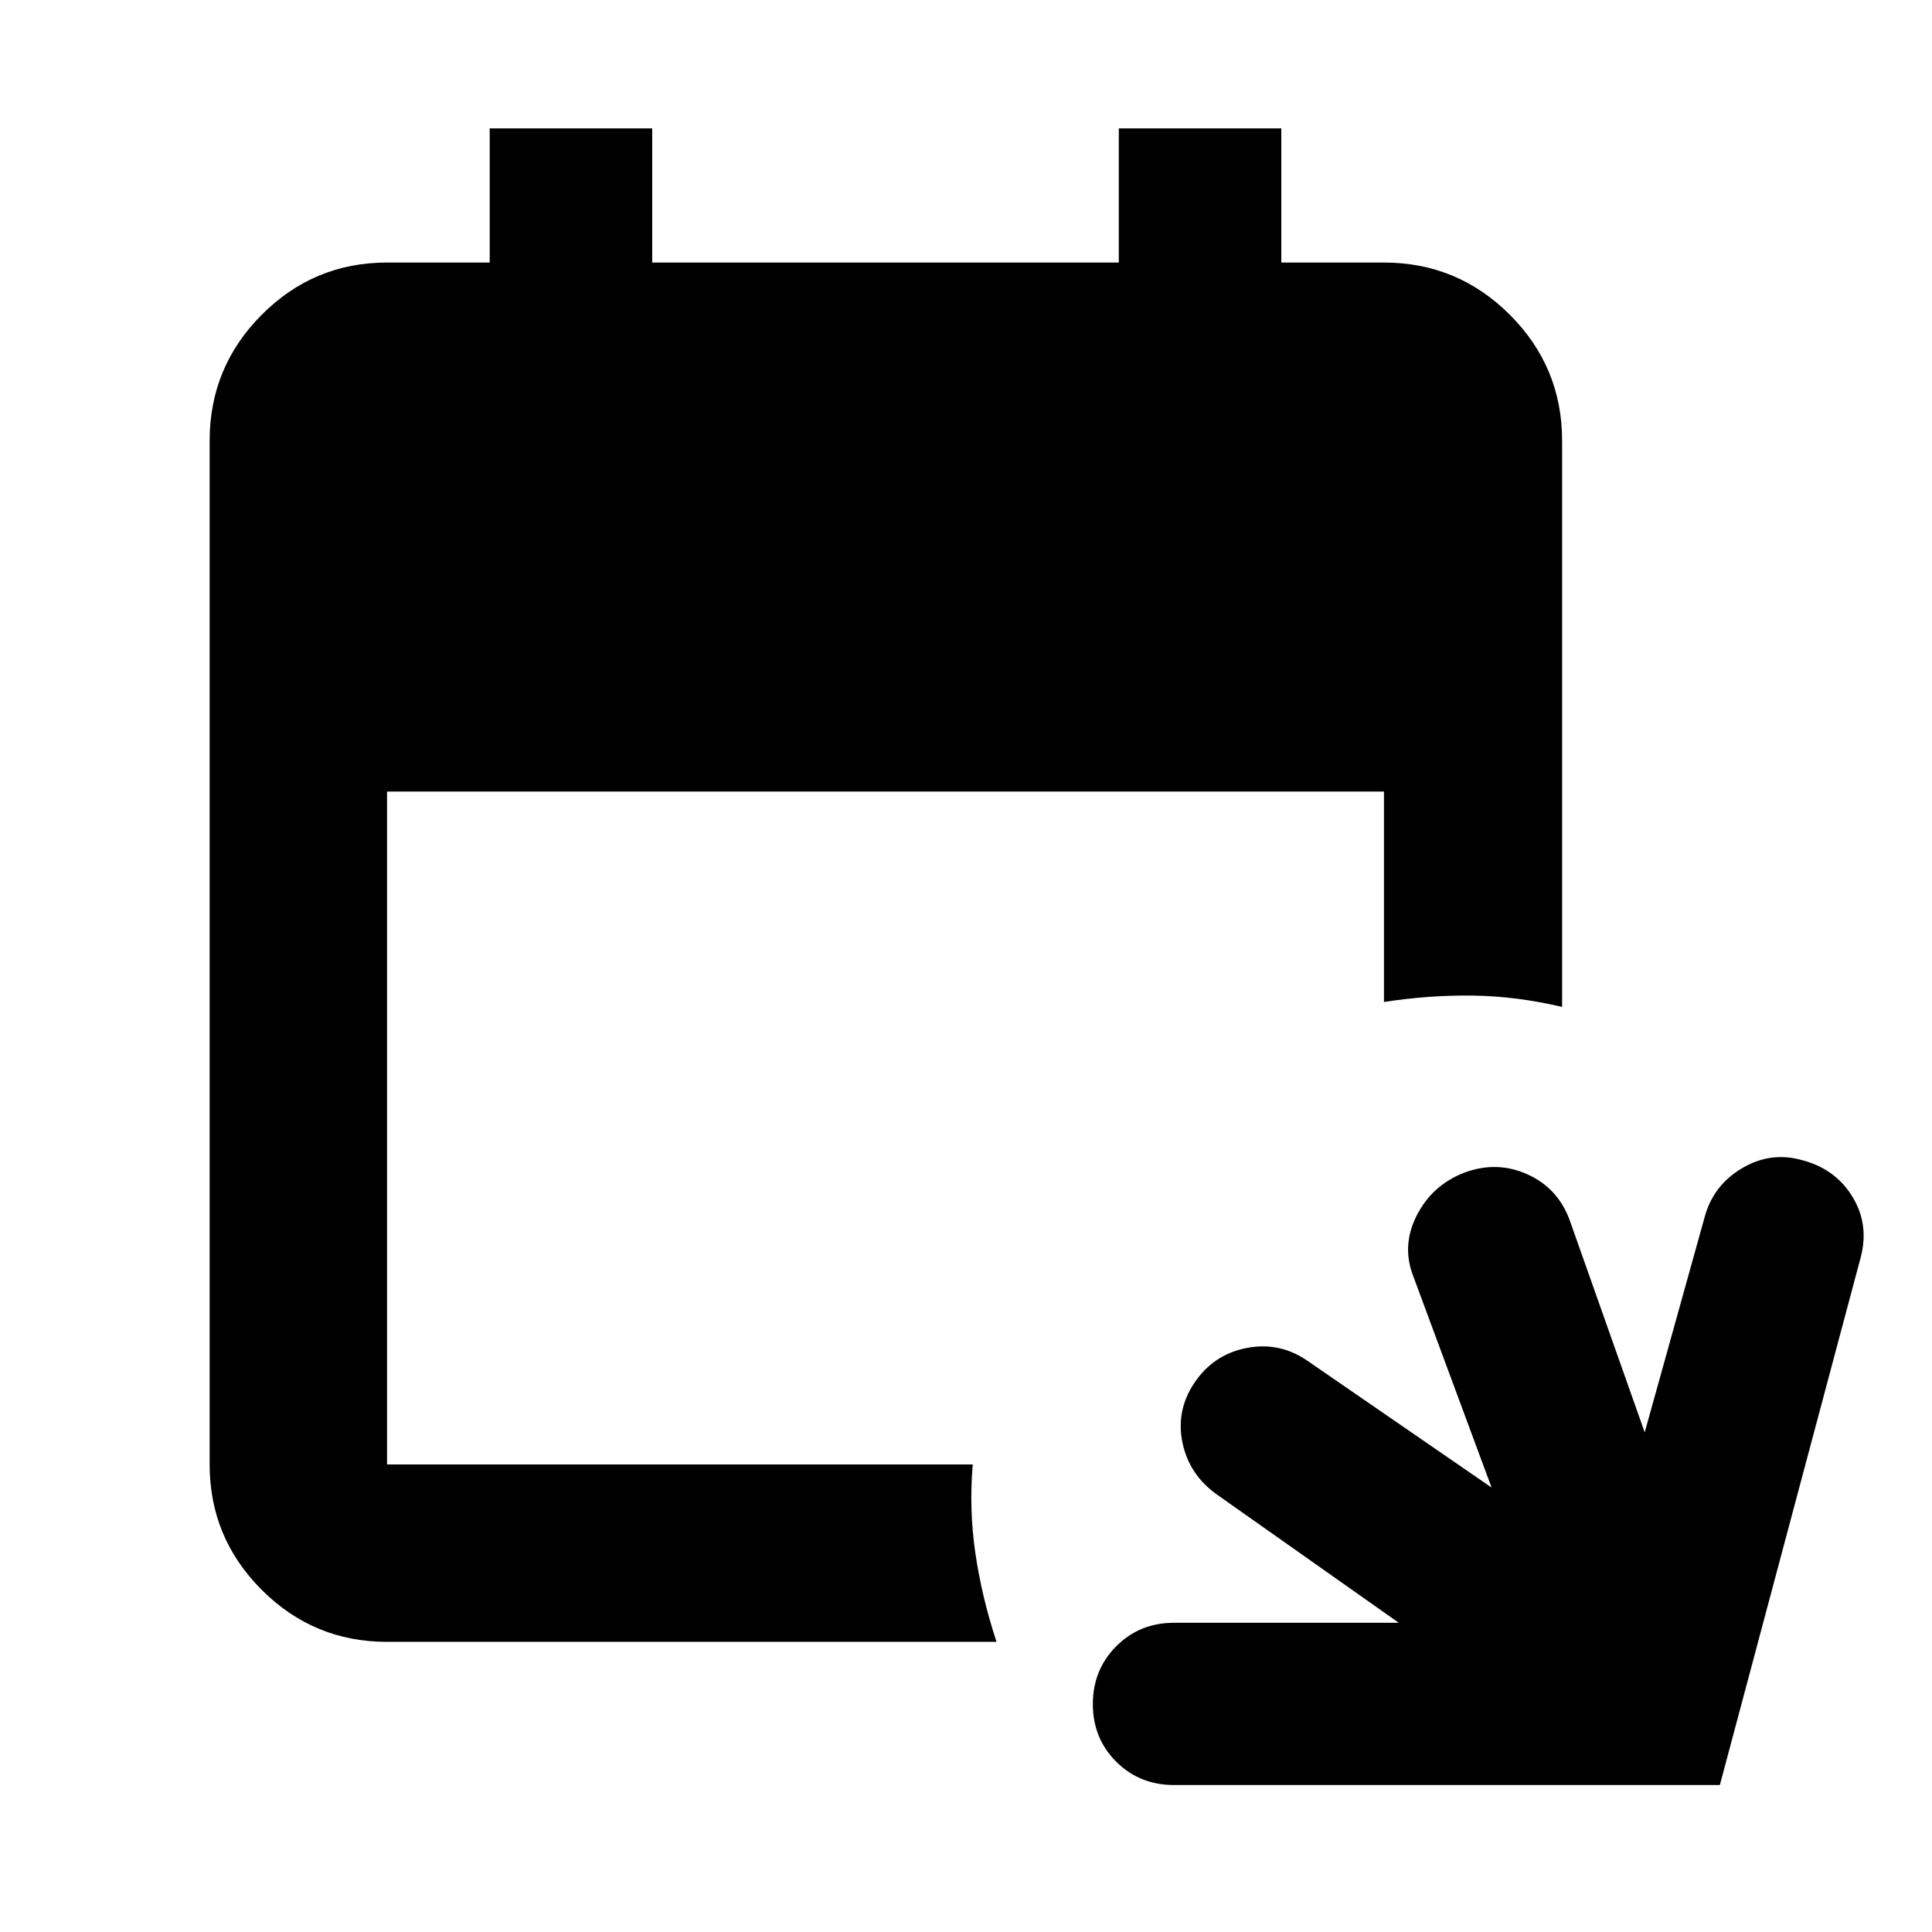 <svg xmlns="http://www.w3.org/2000/svg" height="40" viewBox="0 -960 960 960" width="40"><path d="M583.33-73.03q-17.08 0-28.69-11.59-11.61-11.58-11.61-28.63 0-17.05 11.61-28.72 11.61-11.67 28.69-11.67h111.73l-90.49-63.81q-13.79-9.88-17.04-25.88-3.25-15.99 6.11-29.77t25.52-17.04q16.16-3.25 29.94 5.92l92.06 63.38-38.8-104.71q-6.08-15.35 1.59-30.45 7.68-15.09 23.6-21.3 16.35-6.09 31.7.95 15.34 7.03 21.05 23.57l36.95 104.52 29.78-106.96q4.23-15.68 18.37-24.16 14.14-8.49 29.63-4.26 16.72 4.23 25.28 18.04 8.56 13.8 4.33 30.15L854.59-73.03H583.33Zm-391.01-71.14q-36.44 0-62.29-25.86-25.86-25.85-25.86-62.29v-508.7q0-36.59 25.86-62.55 25.85-25.97 62.29-25.97h51.01v-66.66h80.74v66.66h231.86v-66.66h80.74v66.66h51.01q36.6 0 62.56 25.97 25.96 25.96 25.96 62.55v281.35q-22.69-5.34-44.45-5.63-21.75-.28-44.07 3.18v-104.55H192.32v334.35h291.03q-1.89 22.32 1.3 44.07 3.19 21.76 10.51 44.08H192.32Z"/></svg>